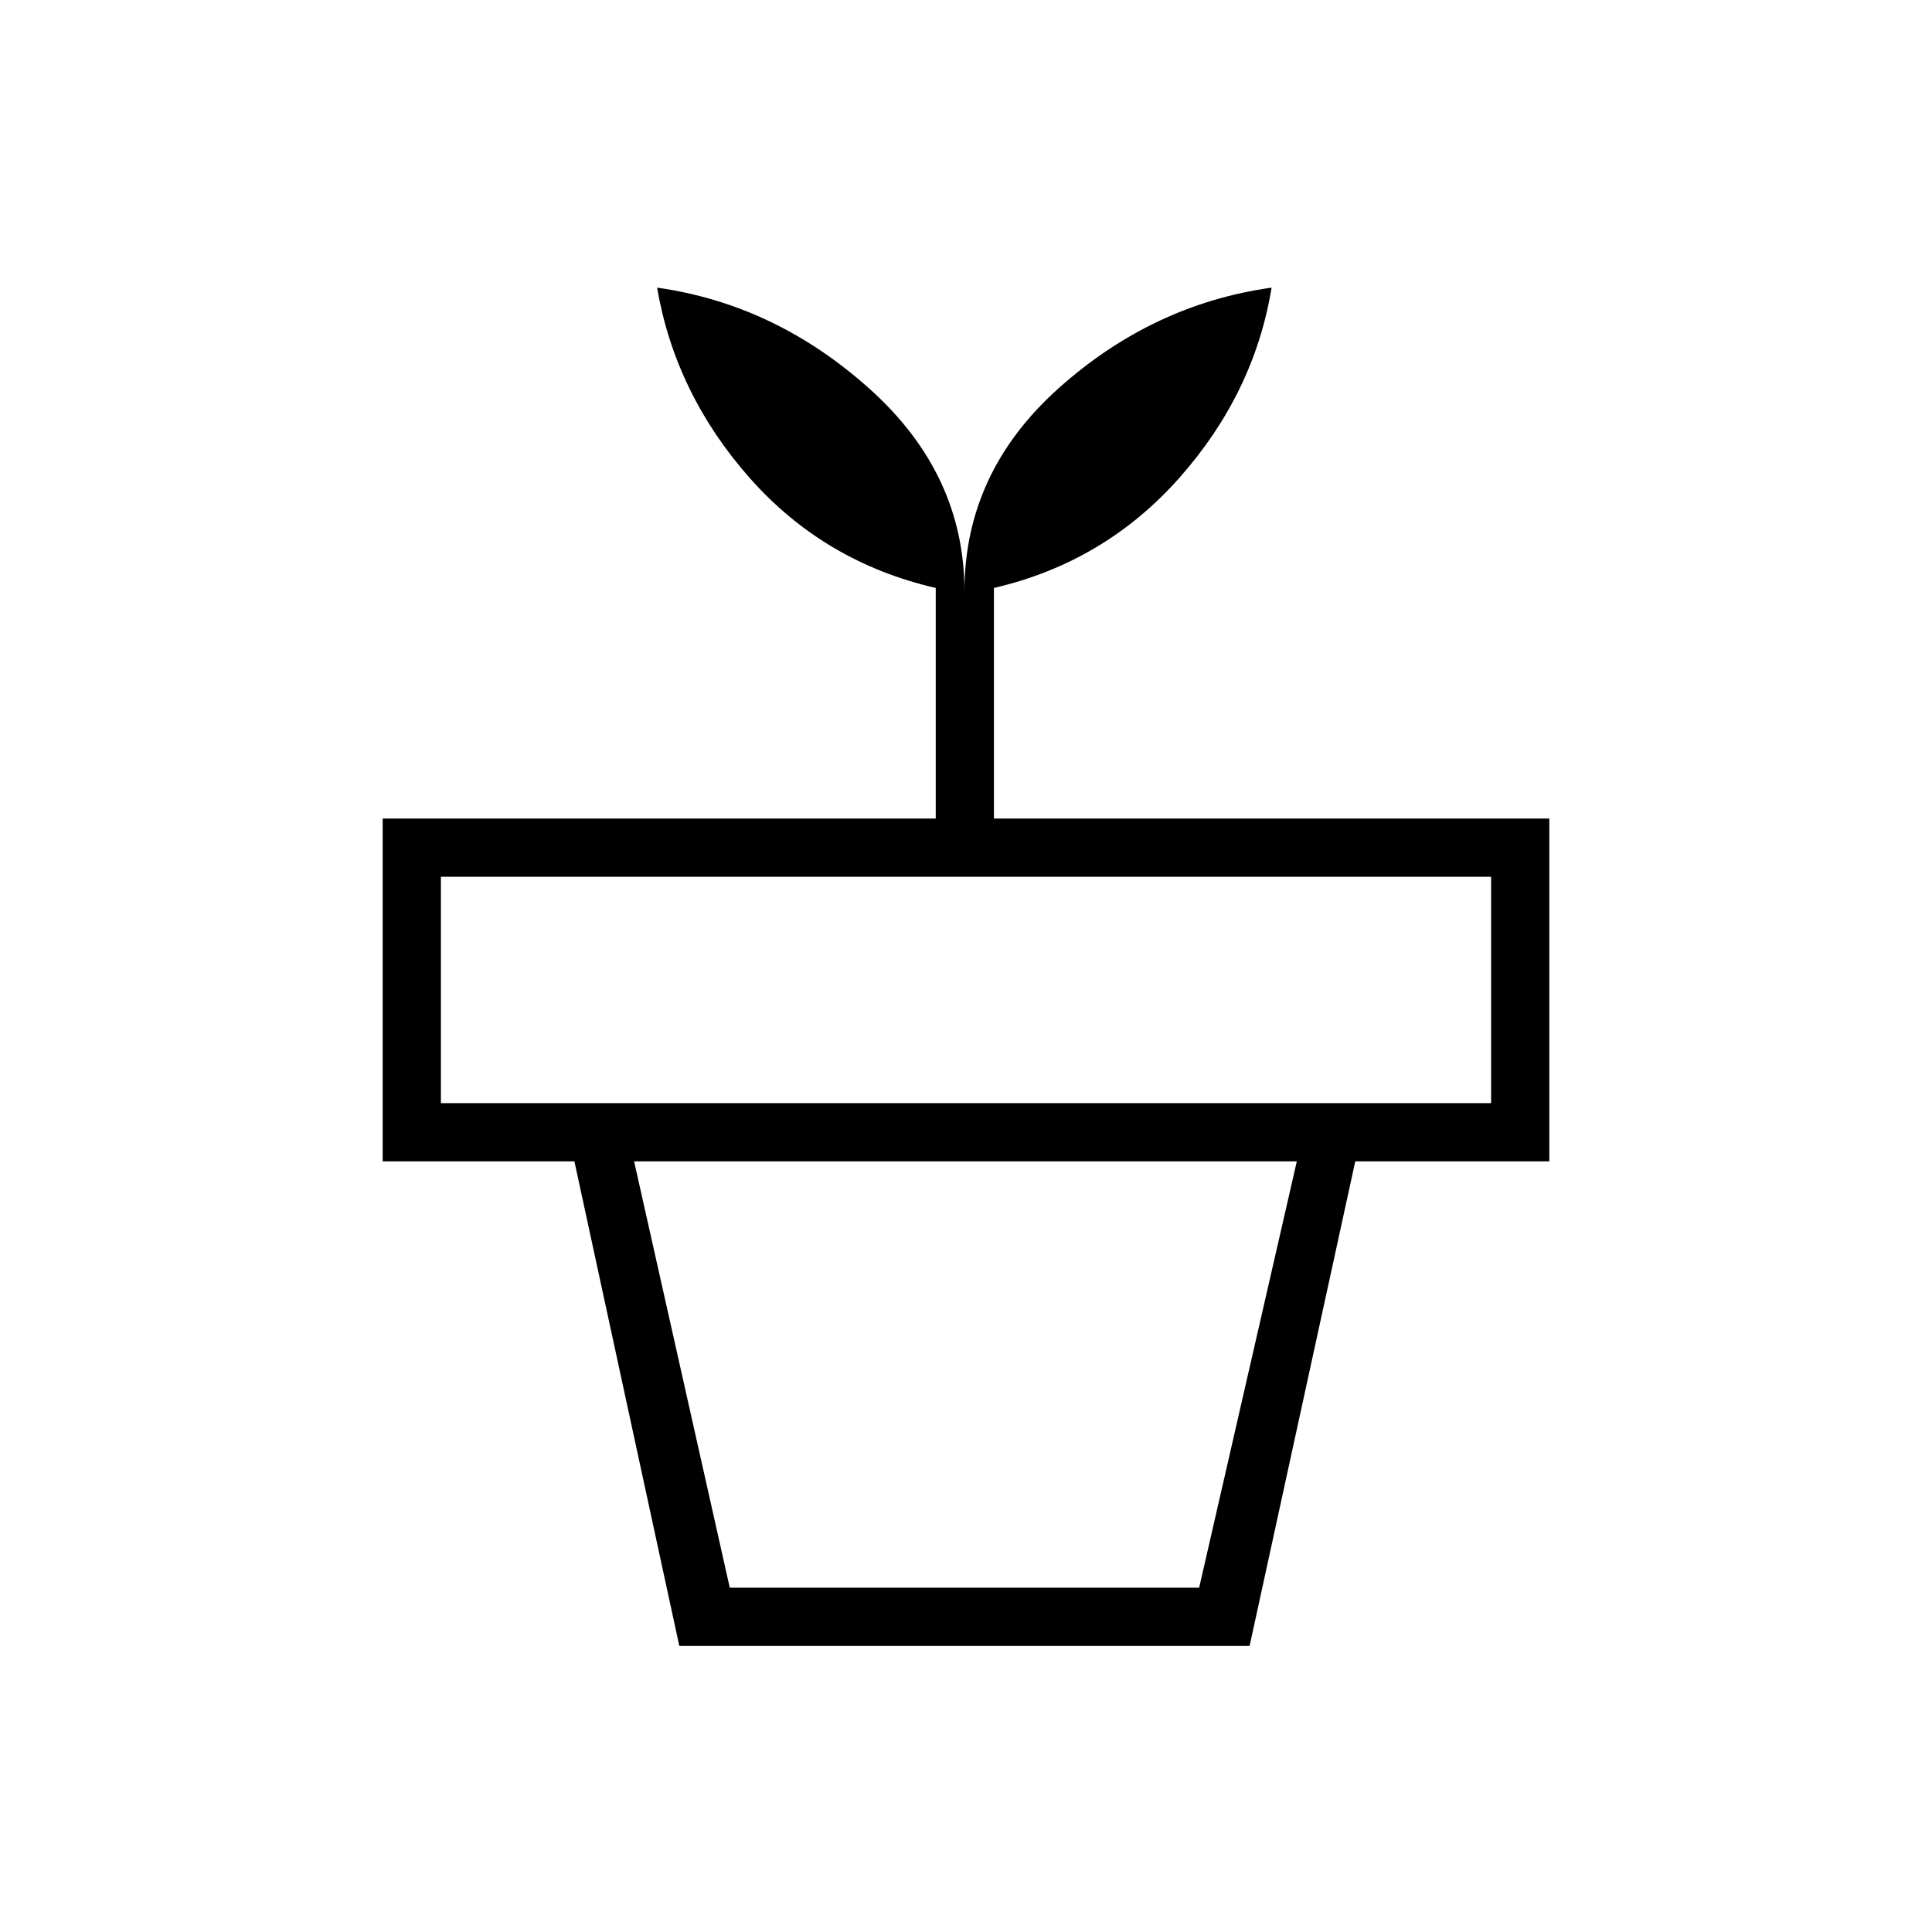 <svg xmlns="http://www.w3.org/2000/svg" height="20" viewBox="0 -960 960 960" width="20"><path d="M362.62-171.08h233.23l48.53-211.84h-329.3l47.54 211.84Zm-25.08 28.93-52.12-240.77h388l-52.5 240.77H337.54Zm-118.46-269.7h521.84v-112.5H219.08v112.5Zm260.15-254.3q0-58.97 46.64-100.79 46.63-41.83 105.98-50.14-8.58 52.43-45.77 94.45-37.2 42.01-92.2 54.78v114.58h275.97v170.35h-579.7v-170.35h274.81v-114.58q-55.38-12.77-92.38-54.59-37-41.83-46.08-94.64 58.96 8.31 105.85 50.52 46.88 42.21 46.88 100.41Z"/></svg>